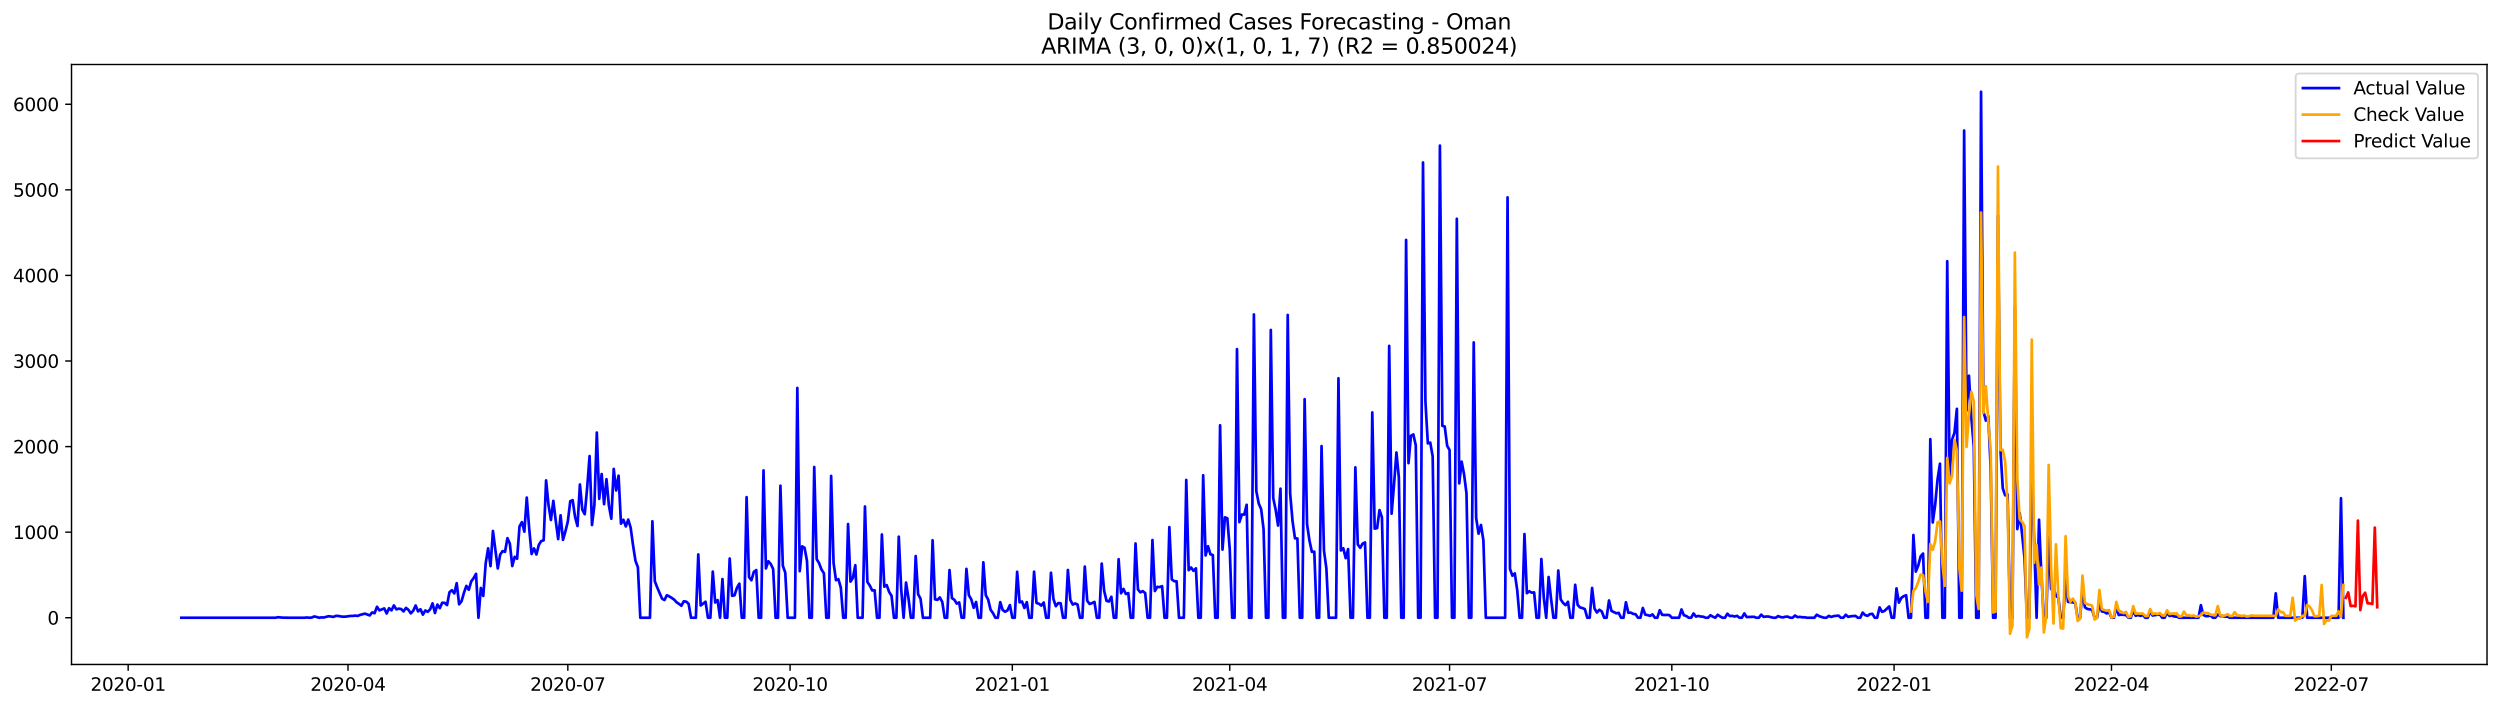<?xml version="1.0" encoding="utf-8" standalone="no"?>
<!DOCTYPE svg PUBLIC "-//W3C//DTD SVG 1.1//EN"
  "http://www.w3.org/Graphics/SVG/1.1/DTD/svg11.dtd">
<svg xmlns:xlink="http://www.w3.org/1999/xlink" width="1386.05pt" height="392.274pt" viewBox="0 0 1386.05 392.274" xmlns="http://www.w3.org/2000/svg" version="1.1">
 <defs>
  <style type="text/css">*{stroke-linejoin: round; stroke-linecap: butt}</style>
 </defs>
 <g id="figure_1">
  <g id="patch_1">
   <path d="M 0 392.274 
L 1386.05 392.274 
L 1386.05 0 
L 0 0 
z
" style="fill: #ffffff"/>
  </g>
  <g id="axes_1">
   <g id="patch_2">
    <path d="M 39.65 368.396 
L 1378.85 368.396 
L 1378.85 35.755 
L 39.65 35.755 
z
" style="fill: #ffffff"/>
   </g>
   <g id="matplotlib.axis_1">
    <g id="xtick_1">
     <g id="line2d_1">
      <defs>
       <path id="mde575cf8ea" d="M 0 0 
L 0 3.5 
" style="stroke: #000000; stroke-width: 0.8"/>
      </defs>
      <g>
       <use xlink:href="#mde575cf8ea" x="71.057" y="368.396" style="stroke: #000000; stroke-width: 0.8"/>
      </g>
     </g>
     <g id="text_1">
      <!-- 2020-01 -->
      <g transform="translate(50.166 382.994)scale(0.1 -0.1)">
       <defs>
        <path id="DejaVuSans-32" d="M 1228 531 
L 3431 531 
L 3431 0 
L 469 0 
L 469 531 
Q 828 903 1448 1529 
Q 2069 2156 2228 2338 
Q 2531 2678 2651 2914 
Q 2772 3150 2772 3378 
Q 2772 3750 2511 3984 
Q 2250 4219 1831 4219 
Q 1534 4219 1204 4116 
Q 875 4013 500 3803 
L 500 4441 
Q 881 4594 1212 4672 
Q 1544 4750 1819 4750 
Q 2544 4750 2975 4387 
Q 3406 4025 3406 3419 
Q 3406 3131 3298 2873 
Q 3191 2616 2906 2266 
Q 2828 2175 2409 1742 
Q 1991 1309 1228 531 
z
" transform="scale(0.016)"/>
        <path id="DejaVuSans-30" d="M 2034 4250 
Q 1547 4250 1301 3770 
Q 1056 3291 1056 2328 
Q 1056 1369 1301 889 
Q 1547 409 2034 409 
Q 2525 409 2770 889 
Q 3016 1369 3016 2328 
Q 3016 3291 2770 3770 
Q 2525 4250 2034 4250 
z
M 2034 4750 
Q 2819 4750 3233 4129 
Q 3647 3509 3647 2328 
Q 3647 1150 3233 529 
Q 2819 -91 2034 -91 
Q 1250 -91 836 529 
Q 422 1150 422 2328 
Q 422 3509 836 4129 
Q 1250 4750 2034 4750 
z
" transform="scale(0.016)"/>
        <path id="DejaVuSans-2d" d="M 313 2009 
L 1997 2009 
L 1997 1497 
L 313 1497 
L 313 2009 
z
" transform="scale(0.016)"/>
        <path id="DejaVuSans-31" d="M 794 531 
L 1825 531 
L 1825 4091 
L 703 3866 
L 703 4441 
L 1819 4666 
L 2450 4666 
L 2450 531 
L 3481 531 
L 3481 0 
L 794 0 
L 794 531 
z
" transform="scale(0.016)"/>
       </defs>
       <use xlink:href="#DejaVuSans-32"/>
       <use xlink:href="#DejaVuSans-30" x="63.623"/>
       <use xlink:href="#DejaVuSans-32" x="127.246"/>
       <use xlink:href="#DejaVuSans-30" x="190.869"/>
       <use xlink:href="#DejaVuSans-2d" x="254.492"/>
       <use xlink:href="#DejaVuSans-30" x="290.576"/>
       <use xlink:href="#DejaVuSans-31" x="354.199"/>
      </g>
     </g>
    </g>
    <g id="xtick_2">
     <g id="line2d_2">
      <g>
       <use xlink:href="#mde575cf8ea" x="192.937" y="368.396" style="stroke: #000000; stroke-width: 0.8"/>
      </g>
     </g>
     <g id="text_2">
      <!-- 2020-04 -->
      <g transform="translate(172.045 382.994)scale(0.1 -0.1)">
       <defs>
        <path id="DejaVuSans-34" d="M 2419 4116 
L 825 1625 
L 2419 1625 
L 2419 4116 
z
M 2253 4666 
L 3047 4666 
L 3047 1625 
L 3713 1625 
L 3713 1100 
L 3047 1100 
L 3047 0 
L 2419 0 
L 2419 1100 
L 313 1100 
L 313 1709 
L 2253 4666 
z
" transform="scale(0.016)"/>
       </defs>
       <use xlink:href="#DejaVuSans-32"/>
       <use xlink:href="#DejaVuSans-30" x="63.623"/>
       <use xlink:href="#DejaVuSans-32" x="127.246"/>
       <use xlink:href="#DejaVuSans-30" x="190.869"/>
       <use xlink:href="#DejaVuSans-2d" x="254.492"/>
       <use xlink:href="#DejaVuSans-30" x="290.576"/>
       <use xlink:href="#DejaVuSans-34" x="354.199"/>
      </g>
     </g>
    </g>
    <g id="xtick_3">
     <g id="line2d_3">
      <g>
       <use xlink:href="#mde575cf8ea" x="314.816" y="368.396" style="stroke: #000000; stroke-width: 0.8"/>
      </g>
     </g>
     <g id="text_3">
      <!-- 2020-07 -->
      <g transform="translate(293.925 382.994)scale(0.1 -0.1)">
       <defs>
        <path id="DejaVuSans-37" d="M 525 4666 
L 3525 4666 
L 3525 4397 
L 1831 0 
L 1172 0 
L 2766 4134 
L 525 4134 
L 525 4666 
z
" transform="scale(0.016)"/>
       </defs>
       <use xlink:href="#DejaVuSans-32"/>
       <use xlink:href="#DejaVuSans-30" x="63.623"/>
       <use xlink:href="#DejaVuSans-32" x="127.246"/>
       <use xlink:href="#DejaVuSans-30" x="190.869"/>
       <use xlink:href="#DejaVuSans-2d" x="254.492"/>
       <use xlink:href="#DejaVuSans-30" x="290.576"/>
       <use xlink:href="#DejaVuSans-37" x="354.199"/>
      </g>
     </g>
    </g>
    <g id="xtick_4">
     <g id="line2d_4">
      <g>
       <use xlink:href="#mde575cf8ea" x="438.035" y="368.396" style="stroke: #000000; stroke-width: 0.8"/>
      </g>
     </g>
     <g id="text_4">
      <!-- 2020-10 -->
      <g transform="translate(417.143 382.994)scale(0.1 -0.1)">
       <use xlink:href="#DejaVuSans-32"/>
       <use xlink:href="#DejaVuSans-30" x="63.623"/>
       <use xlink:href="#DejaVuSans-32" x="127.246"/>
       <use xlink:href="#DejaVuSans-30" x="190.869"/>
       <use xlink:href="#DejaVuSans-2d" x="254.492"/>
       <use xlink:href="#DejaVuSans-31" x="290.576"/>
       <use xlink:href="#DejaVuSans-30" x="354.199"/>
      </g>
     </g>
    </g>
    <g id="xtick_5">
     <g id="line2d_5">
      <g>
       <use xlink:href="#mde575cf8ea" x="561.254" y="368.396" style="stroke: #000000; stroke-width: 0.8"/>
      </g>
     </g>
     <g id="text_5">
      <!-- 2021-01 -->
      <g transform="translate(540.362 382.994)scale(0.1 -0.1)">
       <use xlink:href="#DejaVuSans-32"/>
       <use xlink:href="#DejaVuSans-30" x="63.623"/>
       <use xlink:href="#DejaVuSans-32" x="127.246"/>
       <use xlink:href="#DejaVuSans-31" x="190.869"/>
       <use xlink:href="#DejaVuSans-2d" x="254.492"/>
       <use xlink:href="#DejaVuSans-30" x="290.576"/>
       <use xlink:href="#DejaVuSans-31" x="354.199"/>
      </g>
     </g>
    </g>
    <g id="xtick_6">
     <g id="line2d_6">
      <g>
       <use xlink:href="#mde575cf8ea" x="681.794" y="368.396" style="stroke: #000000; stroke-width: 0.8"/>
      </g>
     </g>
     <g id="text_6">
      <!-- 2021-04 -->
      <g transform="translate(660.902 382.994)scale(0.1 -0.1)">
       <use xlink:href="#DejaVuSans-32"/>
       <use xlink:href="#DejaVuSans-30" x="63.623"/>
       <use xlink:href="#DejaVuSans-32" x="127.246"/>
       <use xlink:href="#DejaVuSans-31" x="190.869"/>
       <use xlink:href="#DejaVuSans-2d" x="254.492"/>
       <use xlink:href="#DejaVuSans-30" x="290.576"/>
       <use xlink:href="#DejaVuSans-34" x="354.199"/>
      </g>
     </g>
    </g>
    <g id="xtick_7">
     <g id="line2d_7">
      <g>
       <use xlink:href="#mde575cf8ea" x="803.673" y="368.396" style="stroke: #000000; stroke-width: 0.8"/>
      </g>
     </g>
     <g id="text_7">
      <!-- 2021-07 -->
      <g transform="translate(782.782 382.994)scale(0.1 -0.1)">
       <use xlink:href="#DejaVuSans-32"/>
       <use xlink:href="#DejaVuSans-30" x="63.623"/>
       <use xlink:href="#DejaVuSans-32" x="127.246"/>
       <use xlink:href="#DejaVuSans-31" x="190.869"/>
       <use xlink:href="#DejaVuSans-2d" x="254.492"/>
       <use xlink:href="#DejaVuSans-30" x="290.576"/>
       <use xlink:href="#DejaVuSans-37" x="354.199"/>
      </g>
     </g>
    </g>
    <g id="xtick_8">
     <g id="line2d_8">
      <g>
       <use xlink:href="#mde575cf8ea" x="926.892" y="368.396" style="stroke: #000000; stroke-width: 0.8"/>
      </g>
     </g>
     <g id="text_8">
      <!-- 2021-10 -->
      <g transform="translate(906 382.994)scale(0.1 -0.1)">
       <use xlink:href="#DejaVuSans-32"/>
       <use xlink:href="#DejaVuSans-30" x="63.623"/>
       <use xlink:href="#DejaVuSans-32" x="127.246"/>
       <use xlink:href="#DejaVuSans-31" x="190.869"/>
       <use xlink:href="#DejaVuSans-2d" x="254.492"/>
       <use xlink:href="#DejaVuSans-31" x="290.576"/>
       <use xlink:href="#DejaVuSans-30" x="354.199"/>
      </g>
     </g>
    </g>
    <g id="xtick_9">
     <g id="line2d_9">
      <g>
       <use xlink:href="#mde575cf8ea" x="1050.11" y="368.396" style="stroke: #000000; stroke-width: 0.8"/>
      </g>
     </g>
     <g id="text_9">
      <!-- 2022-01 -->
      <g transform="translate(1029.219 382.994)scale(0.1 -0.1)">
       <use xlink:href="#DejaVuSans-32"/>
       <use xlink:href="#DejaVuSans-30" x="63.623"/>
       <use xlink:href="#DejaVuSans-32" x="127.246"/>
       <use xlink:href="#DejaVuSans-32" x="190.869"/>
       <use xlink:href="#DejaVuSans-2d" x="254.492"/>
       <use xlink:href="#DejaVuSans-30" x="290.576"/>
       <use xlink:href="#DejaVuSans-31" x="354.199"/>
      </g>
     </g>
    </g>
    <g id="xtick_10">
     <g id="line2d_10">
      <g>
       <use xlink:href="#mde575cf8ea" x="1170.651" y="368.396" style="stroke: #000000; stroke-width: 0.8"/>
      </g>
     </g>
     <g id="text_10">
      <!-- 2022-04 -->
      <g transform="translate(1149.759 382.994)scale(0.1 -0.1)">
       <use xlink:href="#DejaVuSans-32"/>
       <use xlink:href="#DejaVuSans-30" x="63.623"/>
       <use xlink:href="#DejaVuSans-32" x="127.246"/>
       <use xlink:href="#DejaVuSans-32" x="190.869"/>
       <use xlink:href="#DejaVuSans-2d" x="254.492"/>
       <use xlink:href="#DejaVuSans-30" x="290.576"/>
       <use xlink:href="#DejaVuSans-34" x="354.199"/>
      </g>
     </g>
    </g>
    <g id="xtick_11">
     <g id="line2d_11">
      <g>
       <use xlink:href="#mde575cf8ea" x="1292.53" y="368.396" style="stroke: #000000; stroke-width: 0.8"/>
      </g>
     </g>
     <g id="text_11">
      <!-- 2022-07 -->
      <g transform="translate(1271.639 382.994)scale(0.1 -0.1)">
       <use xlink:href="#DejaVuSans-32"/>
       <use xlink:href="#DejaVuSans-30" x="63.623"/>
       <use xlink:href="#DejaVuSans-32" x="127.246"/>
       <use xlink:href="#DejaVuSans-32" x="190.869"/>
       <use xlink:href="#DejaVuSans-2d" x="254.492"/>
       <use xlink:href="#DejaVuSans-30" x="290.576"/>
       <use xlink:href="#DejaVuSans-37" x="354.199"/>
      </g>
     </g>
    </g>
   </g>
   <g id="matplotlib.axis_2">
    <g id="ytick_1">
     <g id="line2d_12">
      <defs>
       <path id="m4a346ba06d" d="M 0 0 
L -3.5 0 
" style="stroke: #000000; stroke-width: 0.8"/>
      </defs>
      <g>
       <use xlink:href="#m4a346ba06d" x="39.65" y="342.486" style="stroke: #000000; stroke-width: 0.8"/>
      </g>
     </g>
     <g id="text_12">
      <!-- 0 -->
      <g transform="translate(26.288 346.285)scale(0.1 -0.1)">
       <use xlink:href="#DejaVuSans-30"/>
      </g>
     </g>
    </g>
    <g id="ytick_2">
     <g id="line2d_13">
      <g>
       <use xlink:href="#m4a346ba06d" x="39.65" y="295.039" style="stroke: #000000; stroke-width: 0.8"/>
      </g>
     </g>
     <g id="text_13">
      <!-- 1000 -->
      <g transform="translate(7.2 298.838)scale(0.1 -0.1)">
       <use xlink:href="#DejaVuSans-31"/>
       <use xlink:href="#DejaVuSans-30" x="63.623"/>
       <use xlink:href="#DejaVuSans-30" x="127.246"/>
       <use xlink:href="#DejaVuSans-30" x="190.869"/>
      </g>
     </g>
    </g>
    <g id="ytick_3">
     <g id="line2d_14">
      <g>
       <use xlink:href="#m4a346ba06d" x="39.65" y="247.592" style="stroke: #000000; stroke-width: 0.8"/>
      </g>
     </g>
     <g id="text_14">
      <!-- 2000 -->
      <g transform="translate(7.2 251.391)scale(0.1 -0.1)">
       <use xlink:href="#DejaVuSans-32"/>
       <use xlink:href="#DejaVuSans-30" x="63.623"/>
       <use xlink:href="#DejaVuSans-30" x="127.246"/>
       <use xlink:href="#DejaVuSans-30" x="190.869"/>
      </g>
     </g>
    </g>
    <g id="ytick_4">
     <g id="line2d_15">
      <g>
       <use xlink:href="#m4a346ba06d" x="39.65" y="200.144" style="stroke: #000000; stroke-width: 0.8"/>
      </g>
     </g>
     <g id="text_15">
      <!-- 3000 -->
      <g transform="translate(7.2 203.944)scale(0.1 -0.1)">
       <defs>
        <path id="DejaVuSans-33" d="M 2597 2516 
Q 3050 2419 3304 2112 
Q 3559 1806 3559 1356 
Q 3559 666 3084 287 
Q 2609 -91 1734 -91 
Q 1441 -91 1130 -33 
Q 819 25 488 141 
L 488 750 
Q 750 597 1062 519 
Q 1375 441 1716 441 
Q 2309 441 2620 675 
Q 2931 909 2931 1356 
Q 2931 1769 2642 2001 
Q 2353 2234 1838 2234 
L 1294 2234 
L 1294 2753 
L 1863 2753 
Q 2328 2753 2575 2939 
Q 2822 3125 2822 3475 
Q 2822 3834 2567 4026 
Q 2313 4219 1838 4219 
Q 1578 4219 1281 4162 
Q 984 4106 628 3988 
L 628 4550 
Q 988 4650 1302 4700 
Q 1616 4750 1894 4750 
Q 2613 4750 3031 4423 
Q 3450 4097 3450 3541 
Q 3450 3153 3228 2886 
Q 3006 2619 2597 2516 
z
" transform="scale(0.016)"/>
       </defs>
       <use xlink:href="#DejaVuSans-33"/>
       <use xlink:href="#DejaVuSans-30" x="63.623"/>
       <use xlink:href="#DejaVuSans-30" x="127.246"/>
       <use xlink:href="#DejaVuSans-30" x="190.869"/>
      </g>
     </g>
    </g>
    <g id="ytick_5">
     <g id="line2d_16">
      <g>
       <use xlink:href="#m4a346ba06d" x="39.65" y="152.697" style="stroke: #000000; stroke-width: 0.8"/>
      </g>
     </g>
     <g id="text_16">
      <!-- 4000 -->
      <g transform="translate(7.2 156.496)scale(0.1 -0.1)">
       <use xlink:href="#DejaVuSans-34"/>
       <use xlink:href="#DejaVuSans-30" x="63.623"/>
       <use xlink:href="#DejaVuSans-30" x="127.246"/>
       <use xlink:href="#DejaVuSans-30" x="190.869"/>
      </g>
     </g>
    </g>
    <g id="ytick_6">
     <g id="line2d_17">
      <g>
       <use xlink:href="#m4a346ba06d" x="39.65" y="105.25" style="stroke: #000000; stroke-width: 0.8"/>
      </g>
     </g>
     <g id="text_17">
      <!-- 5000 -->
      <g transform="translate(7.2 109.049)scale(0.1 -0.1)">
       <defs>
        <path id="DejaVuSans-35" d="M 691 4666 
L 3169 4666 
L 3169 4134 
L 1269 4134 
L 1269 2991 
Q 1406 3038 1543 3061 
Q 1681 3084 1819 3084 
Q 2600 3084 3056 2656 
Q 3513 2228 3513 1497 
Q 3513 744 3044 326 
Q 2575 -91 1722 -91 
Q 1428 -91 1123 -41 
Q 819 9 494 109 
L 494 744 
Q 775 591 1075 516 
Q 1375 441 1709 441 
Q 2250 441 2565 725 
Q 2881 1009 2881 1497 
Q 2881 1984 2565 2268 
Q 2250 2553 1709 2553 
Q 1456 2553 1204 2497 
Q 953 2441 691 2322 
L 691 4666 
z
" transform="scale(0.016)"/>
       </defs>
       <use xlink:href="#DejaVuSans-35"/>
       <use xlink:href="#DejaVuSans-30" x="63.623"/>
       <use xlink:href="#DejaVuSans-30" x="127.246"/>
       <use xlink:href="#DejaVuSans-30" x="190.869"/>
      </g>
     </g>
    </g>
    <g id="ytick_7">
     <g id="line2d_18">
      <g>
       <use xlink:href="#m4a346ba06d" x="39.65" y="57.803" style="stroke: #000000; stroke-width: 0.8"/>
      </g>
     </g>
     <g id="text_18">
      <!-- 6000 -->
      <g transform="translate(7.2 61.602)scale(0.1 -0.1)">
       <defs>
        <path id="DejaVuSans-36" d="M 2113 2584 
Q 1688 2584 1439 2293 
Q 1191 2003 1191 1497 
Q 1191 994 1439 701 
Q 1688 409 2113 409 
Q 2538 409 2786 701 
Q 3034 994 3034 1497 
Q 3034 2003 2786 2293 
Q 2538 2584 2113 2584 
z
M 3366 4563 
L 3366 3988 
Q 3128 4100 2886 4159 
Q 2644 4219 2406 4219 
Q 1781 4219 1451 3797 
Q 1122 3375 1075 2522 
Q 1259 2794 1537 2939 
Q 1816 3084 2150 3084 
Q 2853 3084 3261 2657 
Q 3669 2231 3669 1497 
Q 3669 778 3244 343 
Q 2819 -91 2113 -91 
Q 1303 -91 875 529 
Q 447 1150 447 2328 
Q 447 3434 972 4092 
Q 1497 4750 2381 4750 
Q 2619 4750 2861 4703 
Q 3103 4656 3366 4563 
z
" transform="scale(0.016)"/>
       </defs>
       <use xlink:href="#DejaVuSans-36"/>
       <use xlink:href="#DejaVuSans-30" x="63.623"/>
       <use xlink:href="#DejaVuSans-30" x="127.246"/>
       <use xlink:href="#DejaVuSans-30" x="190.869"/>
      </g>
     </g>
    </g>
   </g>
   <g id="line2d_19">
    <path d="M 100.523 342.486 
L 152.757 342.486 
L 154.096 342.201 
L 156.775 342.439 
L 160.793 342.486 
L 168.829 342.486 
L 170.168 342.344 
L 171.507 342.486 
L 172.847 342.391 
L 174.186 341.774 
L 175.525 342.059 
L 176.865 342.486 
L 178.204 342.296 
L 179.543 342.344 
L 182.222 341.632 
L 184.901 342.012 
L 186.24 341.442 
L 187.579 341.49 
L 188.919 341.774 
L 190.258 341.917 
L 191.597 341.869 
L 194.276 341.49 
L 195.615 341.49 
L 196.955 341.3 
L 198.294 341.49 
L 199.633 340.92 
L 202.312 340.209 
L 204.991 341.205 
L 206.33 339.544 
L 207.669 339.971 
L 209.009 336.413 
L 210.348 338.406 
L 213.027 337.314 
L 214.366 340.114 
L 215.705 337.219 
L 217.045 338.406 
L 218.384 335.654 
L 219.723 337.836 
L 221.063 337.457 
L 222.402 337.647 
L 223.741 338.975 
L 225.081 337.03 
L 226.42 338.074 
L 227.759 340.066 
L 229.099 338.595 
L 230.438 335.701 
L 231.777 338.975 
L 233.117 337.789 
L 234.456 340.778 
L 235.795 338.453 
L 237.135 339.212 
L 238.474 337.836 
L 239.813 334.515 
L 241.153 339.877 
L 242.492 335.179 
L 243.831 337.172 
L 245.171 334.183 
L 246.51 334.23 
L 247.849 335.464 
L 249.189 328.347 
L 250.528 327.208 
L 251.867 329.011 
L 253.207 323.317 
L 254.546 335.037 
L 255.885 333.329 
L 257.225 328.632 
L 258.564 324.836 
L 259.903 326.971 
L 261.243 322.369 
L 262.582 320.518 
L 263.921 318.146 
L 265.261 342.486 
L 266.6 325.975 
L 267.939 330.387 
L 269.279 312.31 
L 270.618 304.006 
L 271.957 313.875 
L 273.297 294.375 
L 275.975 315.157 
L 277.315 307.47 
L 278.654 305.525 
L 279.993 305.952 
L 281.333 298.36 
L 282.672 301.397 
L 284.011 313.828 
L 285.351 308.704 
L 286.69 309.795 
L 288.029 291.86 
L 289.369 289.488 
L 290.708 294.754 
L 292.047 275.87 
L 293.387 292.999 
L 294.726 307.138 
L 296.065 304.054 
L 297.405 307.423 
L 298.744 302.061 
L 300.083 299.973 
L 301.423 299.546 
L 302.762 266.333 
L 304.101 279.951 
L 305.441 288.301 
L 306.78 277.673 
L 308.119 288.776 
L 309.459 298.882 
L 310.798 285.692 
L 312.137 299.309 
L 313.477 294.564 
L 314.816 289.155 
L 316.155 277.91 
L 317.495 277.294 
L 318.834 286.641 
L 320.173 291.623 
L 321.513 268.611 
L 322.852 282.608 
L 324.191 285.075 
L 325.531 270.461 
L 326.87 252.858 
L 328.209 291.101 
L 329.549 279.951 
L 330.888 239.81 
L 332.227 276.582 
L 333.567 262.822 
L 334.906 279.524 
L 336.245 265.669 
L 337.585 280.283 
L 338.924 287.59 
L 340.264 259.975 
L 341.603 271.932 
L 342.942 263.724 
L 344.282 290.342 
L 345.621 288.159 
L 346.96 291.86 
L 348.3 288.064 
L 349.639 292.524 
L 350.978 302.346 
L 352.318 310.934 
L 353.657 314.492 
L 354.996 342.486 
L 360.354 342.486 
L 361.693 289.013 
L 363.032 322.226 
L 364.372 325.69 
L 367.05 331.905 
L 368.39 332.665 
L 369.729 330.008 
L 371.068 330.672 
L 372.408 331.478 
L 373.747 332.427 
L 375.086 333.898 
L 376.426 334.8 
L 377.765 335.844 
L 379.104 333.376 
L 380.444 333.566 
L 381.783 334.752 
L 383.122 342.486 
L 385.801 342.486 
L 387.14 307.375 
L 388.48 335.701 
L 391.158 333.614 
L 392.498 342.486 
L 393.837 342.486 
L 395.176 316.912 
L 396.516 334.041 
L 397.855 332.712 
L 399.194 342.486 
L 400.534 321.04 
L 401.873 342.486 
L 403.212 342.486 
L 404.552 309.653 
L 405.891 330.34 
L 407.23 330.055 
L 408.57 325.927 
L 409.909 323.602 
L 411.248 342.486 
L 412.588 342.486 
L 413.927 275.633 
L 415.266 319.901 
L 416.606 321.704 
L 417.945 317.054 
L 419.284 316.058 
L 420.624 342.486 
L 421.963 342.486 
L 423.302 260.782 
L 424.642 315.157 
L 425.981 311.171 
L 427.32 312.689 
L 428.66 315.536 
L 429.999 342.486 
L 431.338 342.486 
L 432.678 269.275 
L 434.017 313.686 
L 435.356 317.434 
L 436.696 342.486 
L 440.714 342.486 
L 442.053 215.09 
L 443.392 316.675 
L 444.732 302.915 
L 446.071 303.722 
L 447.41 310.981 
L 448.75 342.486 
L 450.089 342.486 
L 451.428 258.932 
L 452.768 309.985 
L 454.107 312.215 
L 455.446 315.773 
L 456.786 317.814 
L 458.125 342.486 
L 459.464 342.486 
L 460.804 263.866 
L 462.143 312.072 
L 463.482 321.657 
L 464.822 321.087 
L 466.161 325.737 
L 467.5 342.486 
L 468.84 342.486 
L 470.179 290.531 
L 471.518 322.463 
L 472.858 320.376 
L 474.197 313.354 
L 475.536 342.486 
L 478.215 342.486 
L 479.554 280.805 
L 480.894 322.653 
L 482.233 324.646 
L 483.572 327.35 
L 484.912 327.303 
L 486.251 342.486 
L 487.59 342.486 
L 488.93 296.32 
L 490.269 325.263 
L 491.608 324.409 
L 492.948 328.157 
L 494.287 330.34 
L 495.626 342.486 
L 496.966 342.486 
L 498.305 297.554 
L 499.644 326.876 
L 500.984 342.486 
L 502.323 322.985 
L 503.662 331.526 
L 505.002 342.486 
L 506.341 342.486 
L 507.68 308.277 
L 509.02 329.438 
L 510.359 331.905 
L 511.698 342.486 
L 515.716 342.486 
L 517.056 299.546 
L 518.395 332.285 
L 519.734 332.57 
L 521.074 331.241 
L 522.413 333.756 
L 523.752 342.486 
L 525.092 342.486 
L 526.431 316.058 
L 527.77 331.621 
L 529.11 332.522 
L 530.449 334.657 
L 531.788 333.993 
L 533.128 342.486 
L 534.467 342.486 
L 535.806 315.394 
L 537.146 329.96 
L 538.485 332.285 
L 539.824 336.982 
L 541.164 333.756 
L 542.503 342.486 
L 543.842 342.486 
L 545.182 311.74 
L 546.521 329.96 
L 547.86 332.427 
L 549.2 338.074 
L 550.539 339.924 
L 551.878 342.486 
L 553.218 342.486 
L 554.557 333.851 
L 555.896 338.168 
L 557.236 339.165 
L 558.575 338.406 
L 559.914 335.464 
L 561.254 342.486 
L 562.593 342.486 
L 563.932 317.007 
L 565.272 333.946 
L 566.611 333.471 
L 567.95 337.077 
L 569.29 333.851 
L 570.629 342.486 
L 571.968 342.486 
L 573.308 316.96 
L 574.647 334.325 
L 575.986 334.705 
L 577.326 335.749 
L 578.665 334.041 
L 580.004 342.486 
L 581.344 342.486 
L 582.683 317.529 
L 584.022 332 
L 585.362 336.081 
L 586.701 334.373 
L 588.04 334.468 
L 589.38 342.486 
L 590.719 342.486 
L 592.058 316.011 
L 593.398 332.57 
L 594.737 335.179 
L 596.076 334.562 
L 597.416 335.179 
L 598.755 342.486 
L 600.094 342.486 
L 601.434 314.113 
L 602.773 333.092 
L 604.112 334.847 
L 605.452 334.373 
L 606.791 333.708 
L 608.13 342.486 
L 609.47 342.486 
L 610.809 312.452 
L 612.148 327.493 
L 613.488 333.139 
L 614.827 333.471 
L 616.166 330.862 
L 617.506 342.486 
L 618.845 342.486 
L 620.184 310.032 
L 621.524 328.916 
L 622.863 326.496 
L 624.202 329.343 
L 625.542 328.821 
L 626.881 342.486 
L 628.22 342.486 
L 629.56 301.302 
L 630.899 326.829 
L 632.238 328.394 
L 633.578 327.73 
L 634.917 328.821 
L 636.256 342.486 
L 637.596 342.486 
L 638.935 299.404 
L 640.274 327.683 
L 641.614 325.358 
L 642.953 325.5 
L 644.292 324.978 
L 645.632 342.486 
L 646.971 342.486 
L 648.31 292.24 
L 649.65 321.182 
L 650.989 322.226 
L 652.328 322.274 
L 653.668 342.486 
L 656.346 342.486 
L 657.686 266.096 
L 659.025 316.105 
L 660.364 314.635 
L 661.704 316.485 
L 663.043 315.109 
L 664.382 342.486 
L 665.722 342.486 
L 667.061 263.487 
L 668.4 307.945 
L 669.74 302.82 
L 671.079 307.328 
L 672.418 307.707 
L 673.758 342.486 
L 675.097 342.486 
L 676.436 235.777 
L 677.776 304.718 
L 679.115 286.831 
L 680.454 287.352 
L 681.794 304.528 
L 683.133 342.486 
L 684.472 342.486 
L 685.812 193.549 
L 687.151 289.488 
L 688.49 285.265 
L 689.83 285.312 
L 691.169 279.856 
L 692.508 342.486 
L 693.848 342.486 
L 695.187 174.333 
L 696.526 272.264 
L 697.866 279.144 
L 699.205 282.276 
L 700.544 293.378 
L 701.884 342.486 
L 703.223 342.486 
L 704.562 182.921 
L 705.902 276.107 
L 707.241 282.56 
L 708.58 291.385 
L 709.92 270.936 
L 711.259 342.486 
L 712.598 342.486 
L 713.938 174.618 
L 715.277 273.498 
L 716.616 288.966 
L 717.956 298.455 
L 719.295 298.503 
L 720.634 342.486 
L 721.974 342.486 
L 723.313 221.306 
L 724.652 290.626 
L 725.992 299.689 
L 727.331 305.952 
L 728.67 305.857 
L 730.01 342.486 
L 731.349 342.486 
L 732.688 247.307 
L 734.028 305.145 
L 735.367 315.157 
L 736.706 342.486 
L 740.724 342.486 
L 742.064 209.729 
L 743.403 305.193 
L 744.742 303.959 
L 746.082 309.463 
L 747.421 304.433 
L 748.76 342.486 
L 750.1 342.486 
L 751.439 259.121 
L 752.778 301.824 
L 754.118 303.722 
L 755.457 301.397 
L 756.796 300.733 
L 758.136 342.486 
L 759.475 342.486 
L 760.814 228.66 
L 762.154 293.094 
L 763.493 292.809 
L 764.832 282.798 
L 766.172 286.831 
L 767.511 342.486 
L 768.85 342.486 
L 770.19 191.746 
L 771.529 284.79 
L 772.868 268.801 
L 774.208 250.866 
L 775.547 264.673 
L 776.886 342.486 
L 778.226 342.486 
L 779.565 133.007 
L 780.904 256.796 
L 782.244 241.613 
L 783.583 240.854 
L 784.922 246.88 
L 786.262 342.486 
L 787.601 342.486 
L 788.94 90.067 
L 790.28 222.492 
L 791.619 245.836 
L 792.958 245.362 
L 794.298 253.001 
L 795.637 342.486 
L 796.976 342.486 
L 798.316 80.72 
L 799.655 236.062 
L 800.994 236.489 
L 802.334 247.165 
L 803.673 249.537 
L 805.012 342.486 
L 806.352 342.486 
L 807.691 121.287 
L 809.03 267.994 
L 810.37 255.942 
L 811.709 263.012 
L 813.048 273.545 
L 814.388 342.486 
L 815.727 342.486 
L 817.066 189.848 
L 818.406 287.115 
L 819.745 295.893 
L 821.084 291.053 
L 822.424 299.594 
L 823.763 342.486 
L 834.478 342.486 
L 835.817 109.425 
L 837.156 315.346 
L 838.496 319.19 
L 839.835 317.908 
L 841.174 327.208 
L 842.514 342.486 
L 843.853 342.486 
L 845.192 296.083 
L 846.532 328.869 
L 847.871 327.825 
L 849.21 328.584 
L 850.55 328.442 
L 851.889 342.486 
L 853.228 342.486 
L 854.568 309.937 
L 855.907 331.289 
L 857.246 342.486 
L 858.586 319.901 
L 859.925 331.858 
L 861.264 342.486 
L 862.604 342.486 
L 863.943 316.295 
L 865.282 332.332 
L 866.622 334.278 
L 867.961 335.511 
L 869.3 333.661 
L 870.64 342.486 
L 871.979 342.486 
L 873.318 324.219 
L 874.658 335.322 
L 875.997 336.792 
L 877.336 337.125 
L 878.676 337.694 
L 880.015 342.486 
L 881.354 342.486 
L 882.694 325.975 
L 884.033 337.409 
L 885.372 339.592 
L 886.712 338.074 
L 888.051 339.022 
L 889.39 342.486 
L 890.73 342.486 
L 892.069 332.902 
L 893.408 338.69 
L 896.087 340.019 
L 897.426 339.782 
L 898.766 342.486 
L 900.105 342.486 
L 901.444 333.898 
L 902.784 339.734 
L 904.123 339.639 
L 905.462 340.351 
L 906.802 340.541 
L 908.141 342.486 
L 909.48 342.486 
L 910.82 337.077 
L 912.159 340.778 
L 913.498 341.015 
L 914.838 341.442 
L 916.177 340.636 
L 917.516 342.486 
L 918.856 342.486 
L 920.195 338.311 
L 921.534 340.873 
L 922.874 340.968 
L 924.213 340.92 
L 925.552 341.015 
L 926.892 342.486 
L 930.91 342.486 
L 932.249 337.884 
L 933.588 341.11 
L 934.928 341.537 
L 936.267 342.486 
L 937.606 342.486 
L 938.946 340.114 
L 940.285 341.869 
L 941.624 341.49 
L 942.964 341.822 
L 944.303 341.917 
L 945.642 342.486 
L 946.982 342.486 
L 948.321 341.11 
L 949.66 341.917 
L 951 342.486 
L 952.339 340.825 
L 953.678 341.774 
L 955.018 342.486 
L 956.357 342.486 
L 957.696 340.256 
L 959.036 341.537 
L 960.375 341.442 
L 961.714 341.822 
L 963.054 341.442 
L 964.393 342.486 
L 965.732 342.486 
L 967.072 340.114 
L 968.411 342.107 
L 972.429 341.964 
L 973.768 342.486 
L 975.108 342.486 
L 976.447 340.778 
L 977.786 342.012 
L 979.126 341.822 
L 980.465 341.822 
L 983.144 342.486 
L 984.483 342.486 
L 985.822 341.585 
L 987.162 342.107 
L 988.501 342.296 
L 989.84 341.917 
L 991.18 341.869 
L 992.519 342.486 
L 993.858 342.486 
L 995.198 341.253 
L 996.537 342.154 
L 997.876 342.012 
L 999.216 342.249 
L 1000.555 342.249 
L 1001.894 342.486 
L 1005.912 342.486 
L 1007.252 340.825 
L 1008.591 341.632 
L 1011.27 342.486 
L 1012.609 342.486 
L 1013.948 341.442 
L 1015.288 342.059 
L 1016.627 341.585 
L 1019.306 341.3 
L 1020.645 342.486 
L 1021.984 342.486 
L 1023.324 340.825 
L 1024.663 342.012 
L 1026.002 341.68 
L 1028.681 341.442 
L 1030.02 342.486 
L 1031.36 342.486 
L 1032.699 339.639 
L 1034.038 341.015 
L 1035.378 341.442 
L 1036.717 340.493 
L 1038.056 340.304 
L 1039.396 342.486 
L 1040.735 342.486 
L 1042.074 336.745 
L 1043.414 339.212 
L 1044.753 338.738 
L 1047.432 336.223 
L 1048.771 342.486 
L 1050.11 342.486 
L 1051.45 326.212 
L 1052.789 334.135 
L 1054.128 331.478 
L 1055.468 330.529 
L 1056.807 330.008 
L 1058.146 342.486 
L 1059.486 342.486 
L 1060.825 296.605 
L 1062.164 316.912 
L 1063.504 313.591 
L 1064.843 308.419 
L 1066.182 306.901 
L 1067.522 342.486 
L 1068.861 342.486 
L 1070.2 243.464 
L 1071.54 289.677 
L 1072.879 280.093 
L 1074.218 265.669 
L 1075.558 257.081 
L 1076.897 342.486 
L 1078.236 342.486 
L 1079.576 144.821 
L 1080.915 264.341 
L 1082.255 243.843 
L 1083.594 239.905 
L 1084.933 226.667 
L 1086.273 342.486 
L 1087.612 342.486 
L 1088.951 72.369 
L 1090.291 227.664 
L 1091.63 208.305 
L 1092.969 231.697 
L 1094.309 247.687 
L 1095.648 342.486 
L 1096.987 342.486 
L 1098.327 50.876 
L 1099.666 228.138 
L 1101.005 233.215 
L 1102.345 230.7 
L 1103.684 259.786 
L 1105.023 342.486 
L 1106.363 342.486 
L 1107.702 119.437 
L 1109.041 248.588 
L 1110.381 270.793 
L 1111.72 274.637 
L 1113.059 274.162 
L 1114.399 342.486 
L 1115.738 342.486 
L 1117.077 170.348 
L 1118.417 293.331 
L 1119.756 284.411 
L 1121.095 296.273 
L 1122.435 309.463 
L 1123.774 342.486 
L 1125.113 342.486 
L 1126.453 258.837 
L 1129.131 342.486 
L 1130.471 288.159 
L 1131.81 319.474 
L 1133.149 342.486 
L 1134.489 342.486 
L 1135.828 297.696 
L 1137.167 326.591 
L 1138.507 325.405 
L 1139.846 330.34 
L 1141.185 331.383 
L 1142.525 342.486 
L 1143.864 342.486 
L 1145.203 320.803 
L 1146.543 333.661 
L 1149.221 333.946 
L 1150.561 334.373 
L 1151.9 342.486 
L 1153.239 342.486 
L 1154.579 327.066 
L 1155.918 336.698 
L 1157.257 337.599 
L 1159.936 338.074 
L 1161.275 342.486 
L 1162.615 342.486 
L 1163.954 334.705 
L 1165.293 338.975 
L 1166.633 339.212 
L 1167.972 340.114 
L 1169.311 339.45 
L 1170.651 342.486 
L 1171.99 342.486 
L 1173.329 336.555 
L 1174.669 340.968 
L 1176.008 340.778 
L 1178.687 340.968 
L 1180.026 342.486 
L 1181.365 342.486 
L 1182.705 338.548 
L 1184.044 341.395 
L 1185.383 340.968 
L 1186.723 341.442 
L 1188.062 340.968 
L 1189.401 342.486 
L 1190.741 342.486 
L 1192.08 339.165 
L 1193.419 341.253 
L 1197.437 340.636 
L 1198.777 342.486 
L 1200.116 342.486 
L 1201.455 339.734 
L 1202.795 341.49 
L 1204.134 341.3 
L 1205.473 341.822 
L 1206.813 341.869 
L 1208.152 342.486 
L 1218.867 342.486 
L 1220.206 335.511 
L 1221.545 340.92 
L 1222.885 341.585 
L 1224.224 341.585 
L 1225.563 341.253 
L 1226.903 342.486 
L 1228.242 342.486 
L 1229.581 340.683 
L 1230.921 341.585 
L 1232.26 341.537 
L 1233.599 341.869 
L 1234.939 341.869 
L 1236.278 342.486 
L 1260.386 342.486 
L 1261.725 328.964 
L 1263.065 342.486 
L 1276.458 342.486 
L 1277.797 319.427 
L 1279.137 342.486 
L 1296.548 342.486 
L 1297.887 276.202 
L 1299.227 342.486 
L 1299.227 342.486 
" clip-path="url(#p3a0573eddf)" style="fill: none; stroke: #0000ff; stroke-width: 1.5; stroke-linecap: square"/>
   </g>
   <g id="line2d_20">
    <path d="M 1059.486 339.02 
L 1060.825 327.523 
L 1062.164 326.128 
L 1063.504 322.652 
L 1064.843 318.617 
L 1066.182 318.894 
L 1067.522 327.744 
L 1068.861 333.675 
L 1070.2 301.599 
L 1071.54 304.866 
L 1072.879 300.2 
L 1074.218 289.544 
L 1075.558 289.128 
L 1076.897 312.387 
L 1078.236 324.789 
L 1079.576 253.879 
L 1080.915 267.989 
L 1082.255 263.705 
L 1083.594 243.825 
L 1084.933 249.82 
L 1086.273 314.719 
L 1087.612 327.524 
L 1088.951 175.764 
L 1090.291 247.782 
L 1091.63 230.094 
L 1092.969 217.225 
L 1094.309 222.663 
L 1095.648 329.518 
L 1096.987 337.686 
L 1098.327 117.83 
L 1099.666 228.898 
L 1101.005 214.205 
L 1102.345 233.831 
L 1103.684 249.816 
L 1105.023 339.564 
L 1106.363 339.111 
L 1107.702 92.35 
L 1109.041 249.567 
L 1110.381 249.343 
L 1111.72 256.102 
L 1113.059 280.063 
L 1114.399 351.357 
L 1115.738 346.723 
L 1117.077 140.04 
L 1118.417 265.135 
L 1119.756 287.825 
L 1121.095 289.391 
L 1122.435 291.544 
L 1123.774 353.276 
L 1125.113 348.704 
L 1126.453 188.276 
L 1127.792 312.016 
L 1129.131 302.032 
L 1130.471 324.105 
L 1131.81 314.6 
L 1133.149 350.658 
L 1134.489 341.48 
L 1135.828 257.788 
L 1137.167 314.512 
L 1138.507 345.672 
L 1139.846 301.787 
L 1141.185 330.392 
L 1142.525 348.308 
L 1143.864 348.421 
L 1145.203 297.314 
L 1146.543 330.457 
L 1147.882 333.617 
L 1149.221 331.899 
L 1150.561 333.992 
L 1151.9 344.255 
L 1153.239 343.082 
L 1154.579 319.119 
L 1155.918 334.286 
L 1157.257 334.986 
L 1158.597 335.35 
L 1159.936 335.838 
L 1161.275 343.473 
L 1162.615 342.556 
L 1163.954 327.134 
L 1165.293 337.649 
L 1166.633 338.217 
L 1167.972 338.496 
L 1169.311 338.228 
L 1170.651 342.413 
L 1171.99 342.013 
L 1173.329 333.69 
L 1174.669 338.531 
L 1176.008 339.108 
L 1177.347 339.959 
L 1178.687 339.26 
L 1180.026 342.143 
L 1181.365 341.772 
L 1182.705 336.073 
L 1184.044 340.232 
L 1185.383 340.101 
L 1186.723 340.229 
L 1188.062 340.141 
L 1189.401 341.562 
L 1190.741 341.523 
L 1192.08 337.697 
L 1193.419 340.495 
L 1194.759 340.07 
L 1196.098 340.436 
L 1197.437 339.877 
L 1198.777 341.195 
L 1200.116 341.264 
L 1201.455 338.343 
L 1202.795 340.433 
L 1204.134 340.199 
L 1206.813 340.069 
L 1208.152 341.809 
L 1209.491 341.687 
L 1210.831 339.093 
L 1212.17 341.192 
L 1213.509 340.988 
L 1214.849 341.544 
L 1216.188 341.231 
L 1217.527 341.887 
L 1218.867 341.647 
L 1220.206 341.173 
L 1221.545 339.561 
L 1222.885 339.865 
L 1224.224 339.904 
L 1225.563 340.787 
L 1226.903 340.897 
L 1228.242 341.135 
L 1229.581 336.03 
L 1230.921 341.155 
L 1232.26 341.351 
L 1233.599 341.249 
L 1234.939 340.523 
L 1236.278 341.488 
L 1237.617 341.493 
L 1238.957 339.374 
L 1240.296 341.146 
L 1241.635 341.179 
L 1242.975 341.541 
L 1244.314 341.241 
L 1245.653 341.801 
L 1246.993 341.612 
L 1248.332 341.214 
L 1249.671 341.391 
L 1261.725 341.436 
L 1263.065 337.868 
L 1264.404 339.327 
L 1265.743 339.375 
L 1267.083 341.429 
L 1269.761 341.433 
L 1271.101 331.397 
L 1272.44 344.077 
L 1273.779 343.005 
L 1275.119 342.965 
L 1276.458 341.433 
L 1277.797 341.434 
L 1279.137 335.36 
L 1280.476 336.351 
L 1281.815 338.305 
L 1283.155 341.665 
L 1284.494 341.659 
L 1285.833 341.434 
L 1287.173 324.319 
L 1288.512 345.942 
L 1289.851 343.893 
L 1291.191 344.101 
L 1292.53 341.468 
L 1295.209 341.434 
L 1296.548 338.916 
L 1297.887 342.097 
L 1299.227 324.336 
L 1299.227 324.336 
" clip-path="url(#p3a0573eddf)" style="fill: none; stroke: #ffa500; stroke-width: 1.5; stroke-linecap: square"/>
   </g>
   <g id="line2d_21">
    <path d="M 1300.566 331.46 
L 1301.905 328.424 
L 1303.245 336.01 
L 1304.584 335.847 
L 1305.923 336.157 
L 1307.263 288.641 
L 1308.602 338.26 
L 1309.941 330.502 
L 1311.281 328.627 
L 1312.62 334.488 
L 1313.959 334.55 
L 1315.299 334.868 
L 1316.638 292.52 
L 1317.977 336.661 
" clip-path="url(#p3a0573eddf)" style="fill: none; stroke: #ff0000; stroke-width: 1.5; stroke-linecap: square"/>
   </g>
   <g id="patch_3">
    <path d="M 39.65 368.396 
L 39.65 35.755 
" style="fill: none; stroke: #000000; stroke-width: 0.8; stroke-linejoin: miter; stroke-linecap: square"/>
   </g>
   <g id="patch_4">
    <path d="M 1378.85 368.396 
L 1378.85 35.755 
" style="fill: none; stroke: #000000; stroke-width: 0.8; stroke-linejoin: miter; stroke-linecap: square"/>
   </g>
   <g id="patch_5">
    <path d="M 39.65 368.396 
L 1378.85 368.396 
" style="fill: none; stroke: #000000; stroke-width: 0.8; stroke-linejoin: miter; stroke-linecap: square"/>
   </g>
   <g id="patch_6">
    <path d="M 39.65 35.755 
L 1378.85 35.755 
" style="fill: none; stroke: #000000; stroke-width: 0.8; stroke-linejoin: miter; stroke-linecap: square"/>
   </g>
   <g id="text_19">
    <!-- Daily Confirmed Cases Forecasting - Oman -->
    <g transform="translate(580.703 16.318)scale(0.12 -0.12)">
     <defs>
      <path id="DejaVuSans-44" d="M 1259 4147 
L 1259 519 
L 2022 519 
Q 2988 519 3436 956 
Q 3884 1394 3884 2338 
Q 3884 3275 3436 3711 
Q 2988 4147 2022 4147 
L 1259 4147 
z
M 628 4666 
L 1925 4666 
Q 3281 4666 3915 4102 
Q 4550 3538 4550 2338 
Q 4550 1131 3912 565 
Q 3275 0 1925 0 
L 628 0 
L 628 4666 
z
" transform="scale(0.016)"/>
      <path id="DejaVuSans-61" d="M 2194 1759 
Q 1497 1759 1228 1600 
Q 959 1441 959 1056 
Q 959 750 1161 570 
Q 1363 391 1709 391 
Q 2188 391 2477 730 
Q 2766 1069 2766 1631 
L 2766 1759 
L 2194 1759 
z
M 3341 1997 
L 3341 0 
L 2766 0 
L 2766 531 
Q 2569 213 2275 61 
Q 1981 -91 1556 -91 
Q 1019 -91 701 211 
Q 384 513 384 1019 
Q 384 1609 779 1909 
Q 1175 2209 1959 2209 
L 2766 2209 
L 2766 2266 
Q 2766 2663 2505 2880 
Q 2244 3097 1772 3097 
Q 1472 3097 1187 3025 
Q 903 2953 641 2809 
L 641 3341 
Q 956 3463 1253 3523 
Q 1550 3584 1831 3584 
Q 2591 3584 2966 3190 
Q 3341 2797 3341 1997 
z
" transform="scale(0.016)"/>
      <path id="DejaVuSans-69" d="M 603 3500 
L 1178 3500 
L 1178 0 
L 603 0 
L 603 3500 
z
M 603 4863 
L 1178 4863 
L 1178 4134 
L 603 4134 
L 603 4863 
z
" transform="scale(0.016)"/>
      <path id="DejaVuSans-6c" d="M 603 4863 
L 1178 4863 
L 1178 0 
L 603 0 
L 603 4863 
z
" transform="scale(0.016)"/>
      <path id="DejaVuSans-79" d="M 2059 -325 
Q 1816 -950 1584 -1140 
Q 1353 -1331 966 -1331 
L 506 -1331 
L 506 -850 
L 844 -850 
Q 1081 -850 1212 -737 
Q 1344 -625 1503 -206 
L 1606 56 
L 191 3500 
L 800 3500 
L 1894 763 
L 2988 3500 
L 3597 3500 
L 2059 -325 
z
" transform="scale(0.016)"/>
      <path id="DejaVuSans-20" transform="scale(0.016)"/>
      <path id="DejaVuSans-43" d="M 4122 4306 
L 4122 3641 
Q 3803 3938 3442 4084 
Q 3081 4231 2675 4231 
Q 1875 4231 1450 3742 
Q 1025 3253 1025 2328 
Q 1025 1406 1450 917 
Q 1875 428 2675 428 
Q 3081 428 3442 575 
Q 3803 722 4122 1019 
L 4122 359 
Q 3791 134 3420 21 
Q 3050 -91 2638 -91 
Q 1578 -91 968 557 
Q 359 1206 359 2328 
Q 359 3453 968 4101 
Q 1578 4750 2638 4750 
Q 3056 4750 3426 4639 
Q 3797 4528 4122 4306 
z
" transform="scale(0.016)"/>
      <path id="DejaVuSans-6f" d="M 1959 3097 
Q 1497 3097 1228 2736 
Q 959 2375 959 1747 
Q 959 1119 1226 758 
Q 1494 397 1959 397 
Q 2419 397 2687 759 
Q 2956 1122 2956 1747 
Q 2956 2369 2687 2733 
Q 2419 3097 1959 3097 
z
M 1959 3584 
Q 2709 3584 3137 3096 
Q 3566 2609 3566 1747 
Q 3566 888 3137 398 
Q 2709 -91 1959 -91 
Q 1206 -91 779 398 
Q 353 888 353 1747 
Q 353 2609 779 3096 
Q 1206 3584 1959 3584 
z
" transform="scale(0.016)"/>
      <path id="DejaVuSans-6e" d="M 3513 2113 
L 3513 0 
L 2938 0 
L 2938 2094 
Q 2938 2591 2744 2837 
Q 2550 3084 2163 3084 
Q 1697 3084 1428 2787 
Q 1159 2491 1159 1978 
L 1159 0 
L 581 0 
L 581 3500 
L 1159 3500 
L 1159 2956 
Q 1366 3272 1645 3428 
Q 1925 3584 2291 3584 
Q 2894 3584 3203 3211 
Q 3513 2838 3513 2113 
z
" transform="scale(0.016)"/>
      <path id="DejaVuSans-66" d="M 2375 4863 
L 2375 4384 
L 1825 4384 
Q 1516 4384 1395 4259 
Q 1275 4134 1275 3809 
L 1275 3500 
L 2222 3500 
L 2222 3053 
L 1275 3053 
L 1275 0 
L 697 0 
L 697 3053 
L 147 3053 
L 147 3500 
L 697 3500 
L 697 3744 
Q 697 4328 969 4595 
Q 1241 4863 1831 4863 
L 2375 4863 
z
" transform="scale(0.016)"/>
      <path id="DejaVuSans-72" d="M 2631 2963 
Q 2534 3019 2420 3045 
Q 2306 3072 2169 3072 
Q 1681 3072 1420 2755 
Q 1159 2438 1159 1844 
L 1159 0 
L 581 0 
L 581 3500 
L 1159 3500 
L 1159 2956 
Q 1341 3275 1631 3429 
Q 1922 3584 2338 3584 
Q 2397 3584 2469 3576 
Q 2541 3569 2628 3553 
L 2631 2963 
z
" transform="scale(0.016)"/>
      <path id="DejaVuSans-6d" d="M 3328 2828 
Q 3544 3216 3844 3400 
Q 4144 3584 4550 3584 
Q 5097 3584 5394 3201 
Q 5691 2819 5691 2113 
L 5691 0 
L 5113 0 
L 5113 2094 
Q 5113 2597 4934 2840 
Q 4756 3084 4391 3084 
Q 3944 3084 3684 2787 
Q 3425 2491 3425 1978 
L 3425 0 
L 2847 0 
L 2847 2094 
Q 2847 2600 2669 2842 
Q 2491 3084 2119 3084 
Q 1678 3084 1418 2786 
Q 1159 2488 1159 1978 
L 1159 0 
L 581 0 
L 581 3500 
L 1159 3500 
L 1159 2956 
Q 1356 3278 1631 3431 
Q 1906 3584 2284 3584 
Q 2666 3584 2933 3390 
Q 3200 3197 3328 2828 
z
" transform="scale(0.016)"/>
      <path id="DejaVuSans-65" d="M 3597 1894 
L 3597 1613 
L 953 1613 
Q 991 1019 1311 708 
Q 1631 397 2203 397 
Q 2534 397 2845 478 
Q 3156 559 3463 722 
L 3463 178 
Q 3153 47 2828 -22 
Q 2503 -91 2169 -91 
Q 1331 -91 842 396 
Q 353 884 353 1716 
Q 353 2575 817 3079 
Q 1281 3584 2069 3584 
Q 2775 3584 3186 3129 
Q 3597 2675 3597 1894 
z
M 3022 2063 
Q 3016 2534 2758 2815 
Q 2500 3097 2075 3097 
Q 1594 3097 1305 2825 
Q 1016 2553 972 2059 
L 3022 2063 
z
" transform="scale(0.016)"/>
      <path id="DejaVuSans-64" d="M 2906 2969 
L 2906 4863 
L 3481 4863 
L 3481 0 
L 2906 0 
L 2906 525 
Q 2725 213 2448 61 
Q 2172 -91 1784 -91 
Q 1150 -91 751 415 
Q 353 922 353 1747 
Q 353 2572 751 3078 
Q 1150 3584 1784 3584 
Q 2172 3584 2448 3432 
Q 2725 3281 2906 2969 
z
M 947 1747 
Q 947 1113 1208 752 
Q 1469 391 1925 391 
Q 2381 391 2643 752 
Q 2906 1113 2906 1747 
Q 2906 2381 2643 2742 
Q 2381 3103 1925 3103 
Q 1469 3103 1208 2742 
Q 947 2381 947 1747 
z
" transform="scale(0.016)"/>
      <path id="DejaVuSans-73" d="M 2834 3397 
L 2834 2853 
Q 2591 2978 2328 3040 
Q 2066 3103 1784 3103 
Q 1356 3103 1142 2972 
Q 928 2841 928 2578 
Q 928 2378 1081 2264 
Q 1234 2150 1697 2047 
L 1894 2003 
Q 2506 1872 2764 1633 
Q 3022 1394 3022 966 
Q 3022 478 2636 193 
Q 2250 -91 1575 -91 
Q 1294 -91 989 -36 
Q 684 19 347 128 
L 347 722 
Q 666 556 975 473 
Q 1284 391 1588 391 
Q 1994 391 2212 530 
Q 2431 669 2431 922 
Q 2431 1156 2273 1281 
Q 2116 1406 1581 1522 
L 1381 1569 
Q 847 1681 609 1914 
Q 372 2147 372 2553 
Q 372 3047 722 3315 
Q 1072 3584 1716 3584 
Q 2034 3584 2315 3537 
Q 2597 3491 2834 3397 
z
" transform="scale(0.016)"/>
      <path id="DejaVuSans-46" d="M 628 4666 
L 3309 4666 
L 3309 4134 
L 1259 4134 
L 1259 2759 
L 3109 2759 
L 3109 2228 
L 1259 2228 
L 1259 0 
L 628 0 
L 628 4666 
z
" transform="scale(0.016)"/>
      <path id="DejaVuSans-63" d="M 3122 3366 
L 3122 2828 
Q 2878 2963 2633 3030 
Q 2388 3097 2138 3097 
Q 1578 3097 1268 2742 
Q 959 2388 959 1747 
Q 959 1106 1268 751 
Q 1578 397 2138 397 
Q 2388 397 2633 464 
Q 2878 531 3122 666 
L 3122 134 
Q 2881 22 2623 -34 
Q 2366 -91 2075 -91 
Q 1284 -91 818 406 
Q 353 903 353 1747 
Q 353 2603 823 3093 
Q 1294 3584 2113 3584 
Q 2378 3584 2631 3529 
Q 2884 3475 3122 3366 
z
" transform="scale(0.016)"/>
      <path id="DejaVuSans-74" d="M 1172 4494 
L 1172 3500 
L 2356 3500 
L 2356 3053 
L 1172 3053 
L 1172 1153 
Q 1172 725 1289 603 
Q 1406 481 1766 481 
L 2356 481 
L 2356 0 
L 1766 0 
Q 1100 0 847 248 
Q 594 497 594 1153 
L 594 3053 
L 172 3053 
L 172 3500 
L 594 3500 
L 594 4494 
L 1172 4494 
z
" transform="scale(0.016)"/>
      <path id="DejaVuSans-67" d="M 2906 1791 
Q 2906 2416 2648 2759 
Q 2391 3103 1925 3103 
Q 1463 3103 1205 2759 
Q 947 2416 947 1791 
Q 947 1169 1205 825 
Q 1463 481 1925 481 
Q 2391 481 2648 825 
Q 2906 1169 2906 1791 
z
M 3481 434 
Q 3481 -459 3084 -895 
Q 2688 -1331 1869 -1331 
Q 1566 -1331 1297 -1286 
Q 1028 -1241 775 -1147 
L 775 -588 
Q 1028 -725 1275 -790 
Q 1522 -856 1778 -856 
Q 2344 -856 2625 -561 
Q 2906 -266 2906 331 
L 2906 616 
Q 2728 306 2450 153 
Q 2172 0 1784 0 
Q 1141 0 747 490 
Q 353 981 353 1791 
Q 353 2603 747 3093 
Q 1141 3584 1784 3584 
Q 2172 3584 2450 3431 
Q 2728 3278 2906 2969 
L 2906 3500 
L 3481 3500 
L 3481 434 
z
" transform="scale(0.016)"/>
      <path id="DejaVuSans-4f" d="M 2522 4238 
Q 1834 4238 1429 3725 
Q 1025 3213 1025 2328 
Q 1025 1447 1429 934 
Q 1834 422 2522 422 
Q 3209 422 3611 934 
Q 4013 1447 4013 2328 
Q 4013 3213 3611 3725 
Q 3209 4238 2522 4238 
z
M 2522 4750 
Q 3503 4750 4090 4092 
Q 4678 3434 4678 2328 
Q 4678 1225 4090 567 
Q 3503 -91 2522 -91 
Q 1538 -91 948 565 
Q 359 1222 359 2328 
Q 359 3434 948 4092 
Q 1538 4750 2522 4750 
z
" transform="scale(0.016)"/>
     </defs>
     <use xlink:href="#DejaVuSans-44"/>
     <use xlink:href="#DejaVuSans-61" x="77.002"/>
     <use xlink:href="#DejaVuSans-69" x="138.281"/>
     <use xlink:href="#DejaVuSans-6c" x="166.064"/>
     <use xlink:href="#DejaVuSans-79" x="193.848"/>
     <use xlink:href="#DejaVuSans-20" x="253.027"/>
     <use xlink:href="#DejaVuSans-43" x="284.814"/>
     <use xlink:href="#DejaVuSans-6f" x="354.639"/>
     <use xlink:href="#DejaVuSans-6e" x="415.82"/>
     <use xlink:href="#DejaVuSans-66" x="479.199"/>
     <use xlink:href="#DejaVuSans-69" x="514.404"/>
     <use xlink:href="#DejaVuSans-72" x="542.188"/>
     <use xlink:href="#DejaVuSans-6d" x="581.551"/>
     <use xlink:href="#DejaVuSans-65" x="678.963"/>
     <use xlink:href="#DejaVuSans-64" x="740.486"/>
     <use xlink:href="#DejaVuSans-20" x="803.963"/>
     <use xlink:href="#DejaVuSans-43" x="835.75"/>
     <use xlink:href="#DejaVuSans-61" x="905.574"/>
     <use xlink:href="#DejaVuSans-73" x="966.854"/>
     <use xlink:href="#DejaVuSans-65" x="1018.953"/>
     <use xlink:href="#DejaVuSans-73" x="1080.477"/>
     <use xlink:href="#DejaVuSans-20" x="1132.576"/>
     <use xlink:href="#DejaVuSans-46" x="1164.363"/>
     <use xlink:href="#DejaVuSans-6f" x="1218.258"/>
     <use xlink:href="#DejaVuSans-72" x="1279.439"/>
     <use xlink:href="#DejaVuSans-65" x="1318.303"/>
     <use xlink:href="#DejaVuSans-63" x="1379.826"/>
     <use xlink:href="#DejaVuSans-61" x="1434.807"/>
     <use xlink:href="#DejaVuSans-73" x="1496.086"/>
     <use xlink:href="#DejaVuSans-74" x="1548.186"/>
     <use xlink:href="#DejaVuSans-69" x="1587.395"/>
     <use xlink:href="#DejaVuSans-6e" x="1615.178"/>
     <use xlink:href="#DejaVuSans-67" x="1678.557"/>
     <use xlink:href="#DejaVuSans-20" x="1742.033"/>
     <use xlink:href="#DejaVuSans-2d" x="1773.82"/>
     <use xlink:href="#DejaVuSans-20" x="1809.904"/>
     <use xlink:href="#DejaVuSans-4f" x="1841.691"/>
     <use xlink:href="#DejaVuSans-6d" x="1920.402"/>
     <use xlink:href="#DejaVuSans-61" x="2017.814"/>
     <use xlink:href="#DejaVuSans-6e" x="2079.094"/>
    </g>
    <!-- ARIMA (3, 0, 0)x(1, 0, 1, 7) (R2 = 0.850024) -->
    <g transform="translate(577.266 29.756)scale(0.12 -0.12)">
     <defs>
      <path id="DejaVuSans-41" d="M 2188 4044 
L 1331 1722 
L 3047 1722 
L 2188 4044 
z
M 1831 4666 
L 2547 4666 
L 4325 0 
L 3669 0 
L 3244 1197 
L 1141 1197 
L 716 0 
L 50 0 
L 1831 4666 
z
" transform="scale(0.016)"/>
      <path id="DejaVuSans-52" d="M 2841 2188 
Q 3044 2119 3236 1894 
Q 3428 1669 3622 1275 
L 4263 0 
L 3584 0 
L 2988 1197 
Q 2756 1666 2539 1819 
Q 2322 1972 1947 1972 
L 1259 1972 
L 1259 0 
L 628 0 
L 628 4666 
L 2053 4666 
Q 2853 4666 3247 4331 
Q 3641 3997 3641 3322 
Q 3641 2881 3436 2590 
Q 3231 2300 2841 2188 
z
M 1259 4147 
L 1259 2491 
L 2053 2491 
Q 2509 2491 2742 2702 
Q 2975 2913 2975 3322 
Q 2975 3731 2742 3939 
Q 2509 4147 2053 4147 
L 1259 4147 
z
" transform="scale(0.016)"/>
      <path id="DejaVuSans-49" d="M 628 4666 
L 1259 4666 
L 1259 0 
L 628 0 
L 628 4666 
z
" transform="scale(0.016)"/>
      <path id="DejaVuSans-4d" d="M 628 4666 
L 1569 4666 
L 2759 1491 
L 3956 4666 
L 4897 4666 
L 4897 0 
L 4281 0 
L 4281 4097 
L 3078 897 
L 2444 897 
L 1241 4097 
L 1241 0 
L 628 0 
L 628 4666 
z
" transform="scale(0.016)"/>
      <path id="DejaVuSans-28" d="M 1984 4856 
Q 1566 4138 1362 3434 
Q 1159 2731 1159 2009 
Q 1159 1288 1364 580 
Q 1569 -128 1984 -844 
L 1484 -844 
Q 1016 -109 783 600 
Q 550 1309 550 2009 
Q 550 2706 781 3412 
Q 1013 4119 1484 4856 
L 1984 4856 
z
" transform="scale(0.016)"/>
      <path id="DejaVuSans-2c" d="M 750 794 
L 1409 794 
L 1409 256 
L 897 -744 
L 494 -744 
L 750 256 
L 750 794 
z
" transform="scale(0.016)"/>
      <path id="DejaVuSans-29" d="M 513 4856 
L 1013 4856 
Q 1481 4119 1714 3412 
Q 1947 2706 1947 2009 
Q 1947 1309 1714 600 
Q 1481 -109 1013 -844 
L 513 -844 
Q 928 -128 1133 580 
Q 1338 1288 1338 2009 
Q 1338 2731 1133 3434 
Q 928 4138 513 4856 
z
" transform="scale(0.016)"/>
      <path id="DejaVuSans-78" d="M 3513 3500 
L 2247 1797 
L 3578 0 
L 2900 0 
L 1881 1375 
L 863 0 
L 184 0 
L 1544 1831 
L 300 3500 
L 978 3500 
L 1906 2253 
L 2834 3500 
L 3513 3500 
z
" transform="scale(0.016)"/>
      <path id="DejaVuSans-3d" d="M 678 2906 
L 4684 2906 
L 4684 2381 
L 678 2381 
L 678 2906 
z
M 678 1631 
L 4684 1631 
L 4684 1100 
L 678 1100 
L 678 1631 
z
" transform="scale(0.016)"/>
      <path id="DejaVuSans-2e" d="M 684 794 
L 1344 794 
L 1344 0 
L 684 0 
L 684 794 
z
" transform="scale(0.016)"/>
      <path id="DejaVuSans-38" d="M 2034 2216 
Q 1584 2216 1326 1975 
Q 1069 1734 1069 1313 
Q 1069 891 1326 650 
Q 1584 409 2034 409 
Q 2484 409 2743 651 
Q 3003 894 3003 1313 
Q 3003 1734 2745 1975 
Q 2488 2216 2034 2216 
z
M 1403 2484 
Q 997 2584 770 2862 
Q 544 3141 544 3541 
Q 544 4100 942 4425 
Q 1341 4750 2034 4750 
Q 2731 4750 3128 4425 
Q 3525 4100 3525 3541 
Q 3525 3141 3298 2862 
Q 3072 2584 2669 2484 
Q 3125 2378 3379 2068 
Q 3634 1759 3634 1313 
Q 3634 634 3220 271 
Q 2806 -91 2034 -91 
Q 1263 -91 848 271 
Q 434 634 434 1313 
Q 434 1759 690 2068 
Q 947 2378 1403 2484 
z
M 1172 3481 
Q 1172 3119 1398 2916 
Q 1625 2713 2034 2713 
Q 2441 2713 2670 2916 
Q 2900 3119 2900 3481 
Q 2900 3844 2670 4047 
Q 2441 4250 2034 4250 
Q 1625 4250 1398 4047 
Q 1172 3844 1172 3481 
z
" transform="scale(0.016)"/>
     </defs>
     <use xlink:href="#DejaVuSans-41"/>
     <use xlink:href="#DejaVuSans-52" x="68.408"/>
     <use xlink:href="#DejaVuSans-49" x="137.891"/>
     <use xlink:href="#DejaVuSans-4d" x="167.383"/>
     <use xlink:href="#DejaVuSans-41" x="253.662"/>
     <use xlink:href="#DejaVuSans-20" x="322.07"/>
     <use xlink:href="#DejaVuSans-28" x="353.857"/>
     <use xlink:href="#DejaVuSans-33" x="392.871"/>
     <use xlink:href="#DejaVuSans-2c" x="456.494"/>
     <use xlink:href="#DejaVuSans-20" x="488.281"/>
     <use xlink:href="#DejaVuSans-30" x="520.068"/>
     <use xlink:href="#DejaVuSans-2c" x="583.691"/>
     <use xlink:href="#DejaVuSans-20" x="615.479"/>
     <use xlink:href="#DejaVuSans-30" x="647.266"/>
     <use xlink:href="#DejaVuSans-29" x="710.889"/>
     <use xlink:href="#DejaVuSans-78" x="749.902"/>
     <use xlink:href="#DejaVuSans-28" x="809.082"/>
     <use xlink:href="#DejaVuSans-31" x="848.096"/>
     <use xlink:href="#DejaVuSans-2c" x="911.719"/>
     <use xlink:href="#DejaVuSans-20" x="943.506"/>
     <use xlink:href="#DejaVuSans-30" x="975.293"/>
     <use xlink:href="#DejaVuSans-2c" x="1038.916"/>
     <use xlink:href="#DejaVuSans-20" x="1070.703"/>
     <use xlink:href="#DejaVuSans-31" x="1102.49"/>
     <use xlink:href="#DejaVuSans-2c" x="1166.113"/>
     <use xlink:href="#DejaVuSans-20" x="1197.9"/>
     <use xlink:href="#DejaVuSans-37" x="1229.688"/>
     <use xlink:href="#DejaVuSans-29" x="1293.311"/>
     <use xlink:href="#DejaVuSans-20" x="1332.324"/>
     <use xlink:href="#DejaVuSans-28" x="1364.111"/>
     <use xlink:href="#DejaVuSans-52" x="1403.125"/>
     <use xlink:href="#DejaVuSans-32" x="1472.607"/>
     <use xlink:href="#DejaVuSans-20" x="1536.23"/>
     <use xlink:href="#DejaVuSans-3d" x="1568.018"/>
     <use xlink:href="#DejaVuSans-20" x="1651.807"/>
     <use xlink:href="#DejaVuSans-30" x="1683.594"/>
     <use xlink:href="#DejaVuSans-2e" x="1747.217"/>
     <use xlink:href="#DejaVuSans-38" x="1779.004"/>
     <use xlink:href="#DejaVuSans-35" x="1842.627"/>
     <use xlink:href="#DejaVuSans-30" x="1906.25"/>
     <use xlink:href="#DejaVuSans-30" x="1969.873"/>
     <use xlink:href="#DejaVuSans-32" x="2033.496"/>
     <use xlink:href="#DejaVuSans-34" x="2097.119"/>
     <use xlink:href="#DejaVuSans-29" x="2160.742"/>
    </g>
   </g>
   <g id="legend_1">
    <g id="patch_7">
     <path d="M 1274.77 87.79 
L 1371.85 87.79 
Q 1373.85 87.79 1373.85 85.79 
L 1373.85 42.755 
Q 1373.85 40.755 1371.85 40.755 
L 1274.77 40.755 
Q 1272.77 40.755 1272.77 42.755 
L 1272.77 85.79 
Q 1272.77 87.79 1274.77 87.79 
z
" style="fill: #ffffff; opacity: 0.8; stroke: #cccccc; stroke-linejoin: miter"/>
    </g>
    <g id="line2d_22">
     <path d="M 1276.77 48.854 
L 1286.77 48.854 
L 1296.77 48.854 
" style="fill: none; stroke: #0000ff; stroke-width: 1.5; stroke-linecap: square"/>
    </g>
    <g id="text_20">
     <!-- Actual Value -->
     <g transform="translate(1304.77 52.354)scale(0.1 -0.1)">
      <defs>
       <path id="DejaVuSans-75" d="M 544 1381 
L 544 3500 
L 1119 3500 
L 1119 1403 
Q 1119 906 1312 657 
Q 1506 409 1894 409 
Q 2359 409 2629 706 
Q 2900 1003 2900 1516 
L 2900 3500 
L 3475 3500 
L 3475 0 
L 2900 0 
L 2900 538 
Q 2691 219 2414 64 
Q 2138 -91 1772 -91 
Q 1169 -91 856 284 
Q 544 659 544 1381 
z
M 1991 3584 
L 1991 3584 
z
" transform="scale(0.016)"/>
       <path id="DejaVuSans-56" d="M 1831 0 
L 50 4666 
L 709 4666 
L 2188 738 
L 3669 4666 
L 4325 4666 
L 2547 0 
L 1831 0 
z
" transform="scale(0.016)"/>
      </defs>
      <use xlink:href="#DejaVuSans-41"/>
      <use xlink:href="#DejaVuSans-63" x="66.658"/>
      <use xlink:href="#DejaVuSans-74" x="121.639"/>
      <use xlink:href="#DejaVuSans-75" x="160.848"/>
      <use xlink:href="#DejaVuSans-61" x="224.227"/>
      <use xlink:href="#DejaVuSans-6c" x="285.506"/>
      <use xlink:href="#DejaVuSans-20" x="313.289"/>
      <use xlink:href="#DejaVuSans-56" x="345.076"/>
      <use xlink:href="#DejaVuSans-61" x="405.734"/>
      <use xlink:href="#DejaVuSans-6c" x="467.014"/>
      <use xlink:href="#DejaVuSans-75" x="494.797"/>
      <use xlink:href="#DejaVuSans-65" x="558.176"/>
     </g>
    </g>
    <g id="line2d_23">
     <path d="M 1276.77 63.532 
L 1286.77 63.532 
L 1296.77 63.532 
" style="fill: none; stroke: #ffa500; stroke-width: 1.5; stroke-linecap: square"/>
    </g>
    <g id="text_21">
     <!-- Check Value -->
     <g transform="translate(1304.77 67.032)scale(0.1 -0.1)">
      <defs>
       <path id="DejaVuSans-68" d="M 3513 2113 
L 3513 0 
L 2938 0 
L 2938 2094 
Q 2938 2591 2744 2837 
Q 2550 3084 2163 3084 
Q 1697 3084 1428 2787 
Q 1159 2491 1159 1978 
L 1159 0 
L 581 0 
L 581 4863 
L 1159 4863 
L 1159 2956 
Q 1366 3272 1645 3428 
Q 1925 3584 2291 3584 
Q 2894 3584 3203 3211 
Q 3513 2838 3513 2113 
z
" transform="scale(0.016)"/>
       <path id="DejaVuSans-6b" d="M 581 4863 
L 1159 4863 
L 1159 1991 
L 2875 3500 
L 3609 3500 
L 1753 1863 
L 3688 0 
L 2938 0 
L 1159 1709 
L 1159 0 
L 581 0 
L 581 4863 
z
" transform="scale(0.016)"/>
      </defs>
      <use xlink:href="#DejaVuSans-43"/>
      <use xlink:href="#DejaVuSans-68" x="69.824"/>
      <use xlink:href="#DejaVuSans-65" x="133.203"/>
      <use xlink:href="#DejaVuSans-63" x="194.727"/>
      <use xlink:href="#DejaVuSans-6b" x="249.707"/>
      <use xlink:href="#DejaVuSans-20" x="307.617"/>
      <use xlink:href="#DejaVuSans-56" x="339.404"/>
      <use xlink:href="#DejaVuSans-61" x="400.062"/>
      <use xlink:href="#DejaVuSans-6c" x="461.342"/>
      <use xlink:href="#DejaVuSans-75" x="489.125"/>
      <use xlink:href="#DejaVuSans-65" x="552.504"/>
     </g>
    </g>
    <g id="line2d_24">
     <path d="M 1276.77 78.21 
L 1286.77 78.21 
L 1296.77 78.21 
" style="fill: none; stroke: #ff0000; stroke-width: 1.5; stroke-linecap: square"/>
    </g>
    <g id="text_22">
     <!-- Predict Value -->
     <g transform="translate(1304.77 81.71)scale(0.1 -0.1)">
      <defs>
       <path id="DejaVuSans-50" d="M 1259 4147 
L 1259 2394 
L 2053 2394 
Q 2494 2394 2734 2622 
Q 2975 2850 2975 3272 
Q 2975 3691 2734 3919 
Q 2494 4147 2053 4147 
L 1259 4147 
z
M 628 4666 
L 2053 4666 
Q 2838 4666 3239 4311 
Q 3641 3956 3641 3272 
Q 3641 2581 3239 2228 
Q 2838 1875 2053 1875 
L 1259 1875 
L 1259 0 
L 628 0 
L 628 4666 
z
" transform="scale(0.016)"/>
      </defs>
      <use xlink:href="#DejaVuSans-50"/>
      <use xlink:href="#DejaVuSans-72" x="58.553"/>
      <use xlink:href="#DejaVuSans-65" x="97.416"/>
      <use xlink:href="#DejaVuSans-64" x="158.939"/>
      <use xlink:href="#DejaVuSans-69" x="222.416"/>
      <use xlink:href="#DejaVuSans-63" x="250.199"/>
      <use xlink:href="#DejaVuSans-74" x="305.18"/>
      <use xlink:href="#DejaVuSans-20" x="344.389"/>
      <use xlink:href="#DejaVuSans-56" x="376.176"/>
      <use xlink:href="#DejaVuSans-61" x="436.834"/>
      <use xlink:href="#DejaVuSans-6c" x="498.113"/>
      <use xlink:href="#DejaVuSans-75" x="525.896"/>
      <use xlink:href="#DejaVuSans-65" x="589.275"/>
     </g>
    </g>
   </g>
  </g>
 </g>
 <defs>
  <clipPath id="p3a0573eddf">
   <rect x="39.65" y="35.755" width="1339.2" height="332.64"/>
  </clipPath>
 </defs>
</svg>
